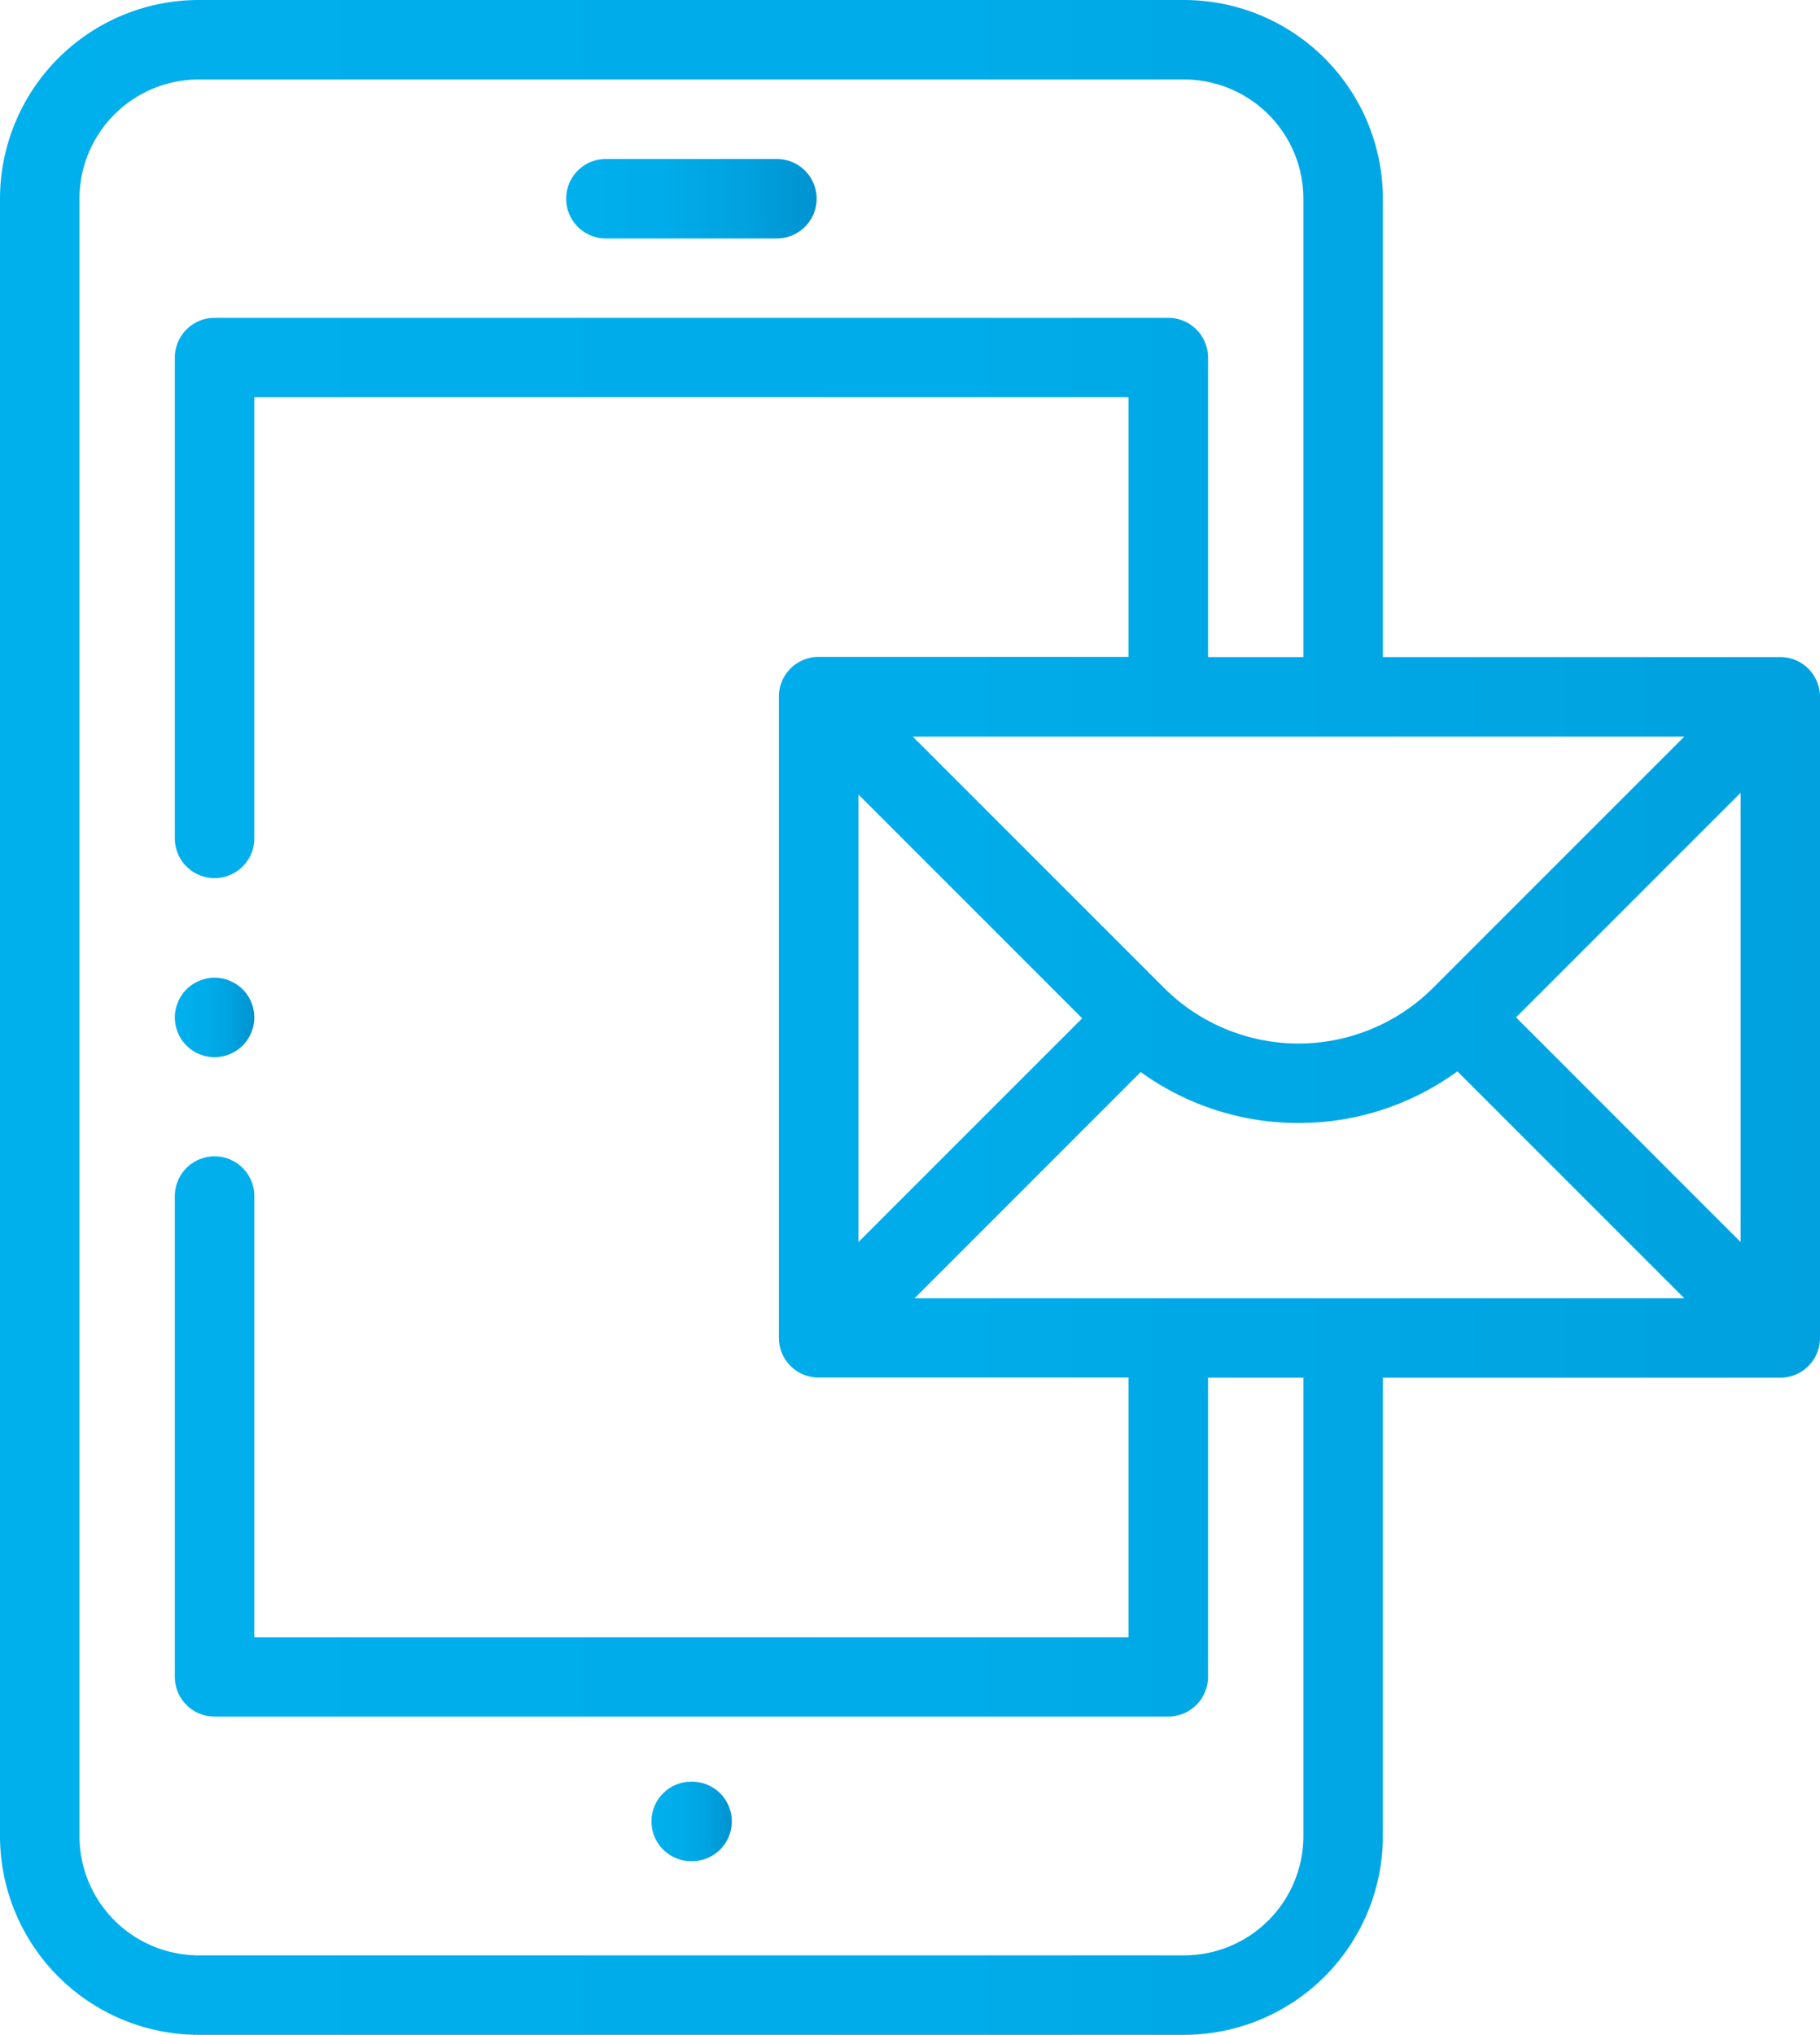 <svg xmlns="http://www.w3.org/2000/svg" xmlns:xlink="http://www.w3.org/1999/xlink" width="59.061" height="66.025" viewBox="0 0 59.061 66.025">
  <defs>
    <linearGradient id="linear-gradient" y1="0.5" x2="1" y2="0.5" gradientUnits="objectBoundingBox">
      <stop offset="0" stop-color="#00b0ed"/>
      <stop offset="0.386" stop-color="#00ace9"/>
      <stop offset="0.713" stop-color="#00a2df"/>
      <stop offset="1" stop-color="#0092d0"/>
    </linearGradient>
    <linearGradient id="linear-gradient-2" x1="0" y1="0.5" x2="1" y2="0.5" xlink:href="#linear-gradient"/>
    <linearGradient id="linear-gradient-3" x1="0" y1="0.5" x2="1" y2="0.5" xlink:href="#linear-gradient"/>
    <linearGradient id="linear-gradient-4" x1="0" y1="0.5" x2="1" y2="0.5" xlink:href="#linear-gradient"/>
  </defs>
  <g id="Сгруппировать_59" data-name="Сгруппировать 59" transform="translate(2904.318 -1460.197)">
    <g id="Сгруппировать_58" data-name="Сгруппировать 58">
      <path id="Контур_42" data-name="Контур 42" d="M-2884.657,1467.934h5.549a1.29,1.29,0,0,0,1.29-1.289,1.29,1.29,0,0,0-1.29-1.29h-5.549a1.29,1.29,0,0,0-1.289,1.29,1.289,1.289,0,0,0,1.289,1.289Z" fill="url(#linear-gradient)"/>
      <path id="Контур_43" data-name="Контур 43" d="M-2881.86,1518.008h-.027a1.29,1.29,0,0,0-1.29,1.289,1.291,1.291,0,0,0,1.29,1.29h.027a1.291,1.291,0,0,0,1.29-1.29A1.29,1.29,0,0,0-2881.86,1518.008Z" fill="url(#linear-gradient-2)"/>
      <path id="Контур_44" data-name="Контур 44" d="M-2846.547,1481.517h-12.895v-14.872a6.455,6.455,0,0,0-6.448-6.448h-31.981a6.454,6.454,0,0,0-6.447,6.448v53.129a6.455,6.455,0,0,0,6.447,6.448h31.981a6.456,6.456,0,0,0,6.448-6.448V1504.9h12.895a1.29,1.29,0,0,0,1.29-1.289v-20.805A1.291,1.291,0,0,0-2846.547,1481.517Zm-28.093,20.805,7.339-7.34a8.735,8.735,0,0,0,5.122,1.653,8.736,8.736,0,0,0,5.156-1.676l7.363,7.363Zm24.98-18.225-8.156,8.156a6.179,6.179,0,0,1-8.726,0l-8.156-8.156Zm-26.8,1.88,7.26,7.261-7.26,7.26Zm21.339,7.232,7.289-7.289V1500.5Zm-6.9,26.565a3.874,3.874,0,0,1-3.869,3.869h-31.981a3.873,3.873,0,0,1-3.868-3.869v-53.129a3.873,3.873,0,0,1,3.868-3.869h31.981a3.874,3.874,0,0,1,3.869,3.869v14.872h-3.095V1471.8a1.291,1.291,0,0,0-1.29-1.29h-30.949a1.29,1.29,0,0,0-1.289,1.29v15.6a1.289,1.289,0,0,0,1.289,1.29,1.29,1.29,0,0,0,1.29-1.29v-14.314h28.37v8.425h-10.059a1.29,1.29,0,0,0-1.289,1.29v20.805a1.289,1.289,0,0,0,1.289,1.289h10.059v8.425h-28.37v-14.314a1.29,1.29,0,0,0-1.29-1.289,1.289,1.289,0,0,0-1.289,1.289v15.6a1.289,1.289,0,0,0,1.289,1.289h30.949a1.29,1.29,0,0,0,1.29-1.289V1504.9h3.095Z" fill="url(#linear-gradient-3)"/>
      <path id="Контур_45" data-name="Контур 45" d="M-2897.355,1494.5a1.3,1.3,0,0,0,.912-.378,1.3,1.3,0,0,0,.378-.912,1.3,1.3,0,0,0-.378-.911,1.3,1.3,0,0,0-.912-.378,1.3,1.3,0,0,0-.912.378,1.3,1.3,0,0,0-.377.911,1.3,1.3,0,0,0,.377.912A1.3,1.3,0,0,0-2897.355,1494.5Z" fill="url(#linear-gradient-4)"/>
    </g>
  </g>
</svg>
